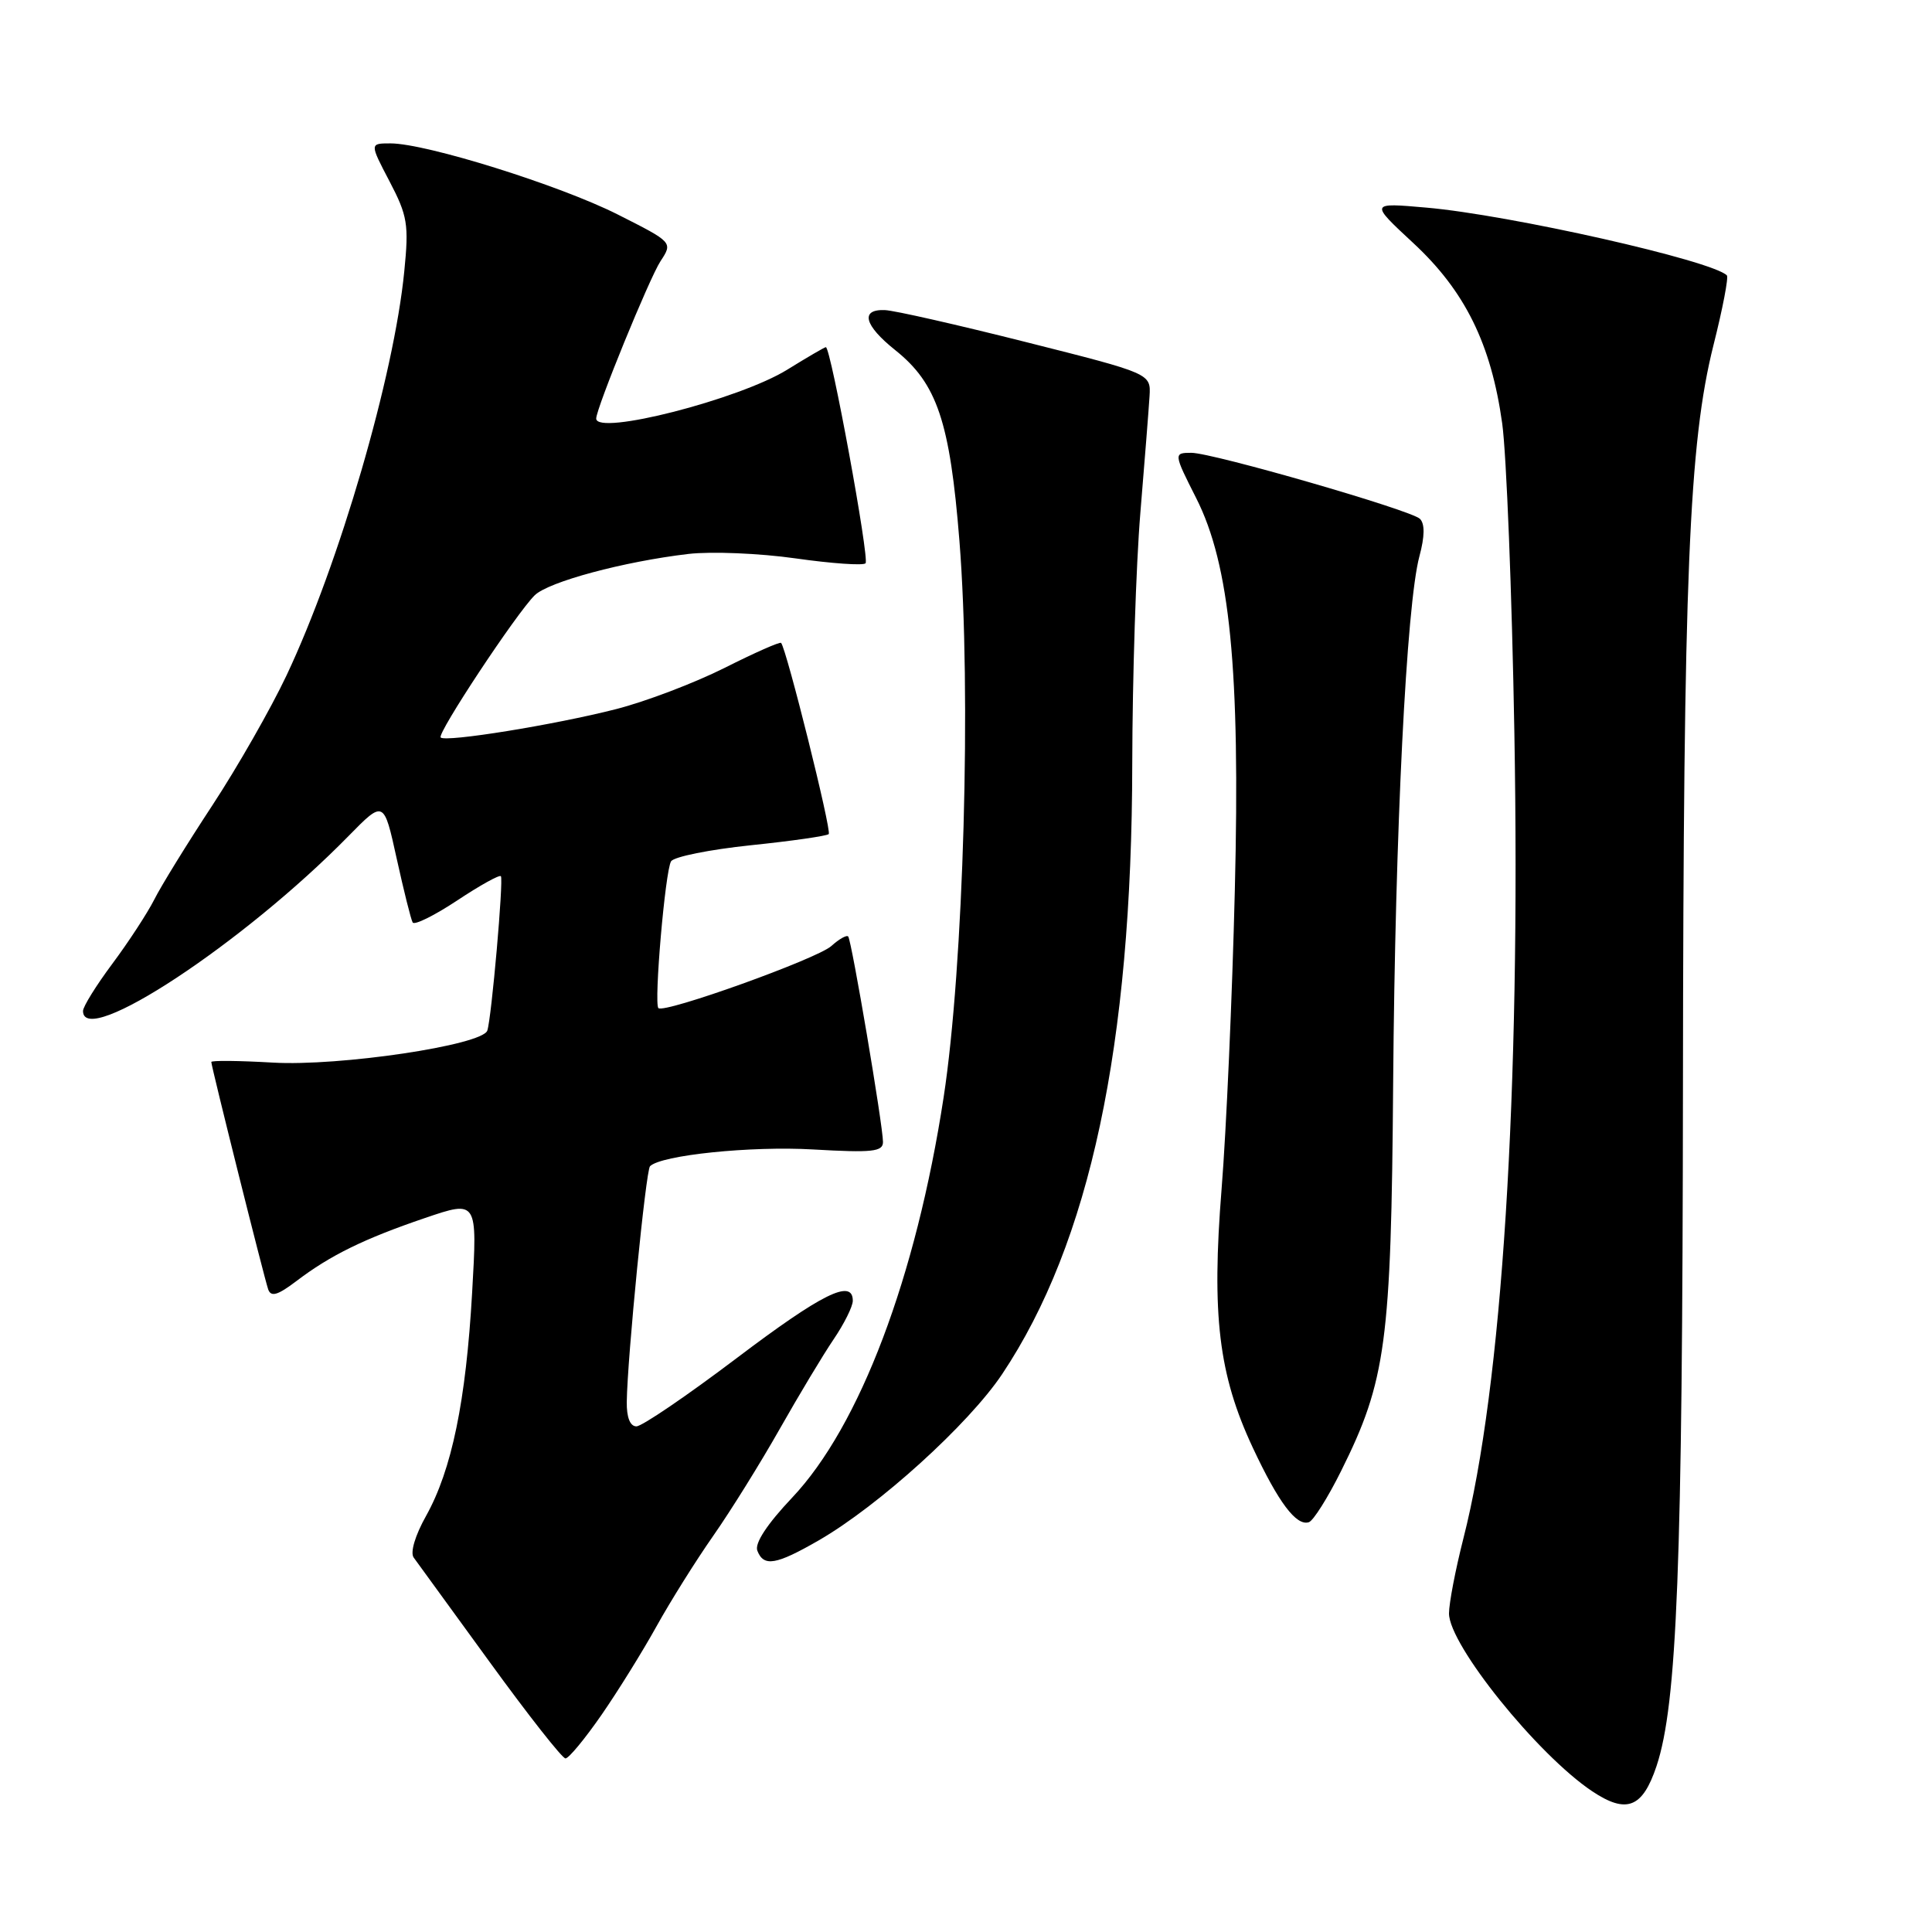 <?xml version="1.0" encoding="UTF-8" standalone="no"?>
<!DOCTYPE svg PUBLIC "-//W3C//DTD SVG 1.1//EN" "http://www.w3.org/Graphics/SVG/1.1/DTD/svg11.dtd" >
<svg xmlns="http://www.w3.org/2000/svg" xmlns:xlink="http://www.w3.org/1999/xlink" version="1.1" viewBox="0 0 256 256">
 <g >
 <path fill="currentColor"
d=" M 219.50 234.01 C 222.23 225.78 222.94 207.59 223.00 144.00 C 223.06 76.29 223.79 58.70 227.05 45.71 C 228.27 40.88 229.06 36.73 228.82 36.49 C 226.85 34.52 200.03 28.47 189.00 27.51 C 181.50 26.85 181.50 26.85 187.24 32.18 C 194.12 38.55 197.58 45.57 199.05 56.11 C 199.61 60.18 200.34 78.57 200.66 97.00 C 201.50 144.84 199.04 183.79 193.90 203.88 C 192.86 207.97 192.00 212.43 192.00 213.79 C 192.00 217.95 203.72 232.50 210.97 237.35 C 215.53 240.39 217.65 239.56 219.50 234.01 Z  M 79.69 227.25 C 81.88 224.09 85.16 218.80 86.99 215.50 C 88.82 212.20 92.20 206.80 94.51 203.50 C 96.82 200.20 100.78 193.83 103.32 189.34 C 105.86 184.86 109.07 179.51 110.47 177.45 C 111.86 175.40 113.00 173.11 113.00 172.36 C 113.00 169.38 108.93 171.40 97.56 180.00 C 91.01 184.95 85.06 189.00 84.33 189.00 C 83.49 189.00 83.02 187.81 83.05 185.75 C 83.13 179.87 85.58 155.09 86.13 154.53 C 87.61 153.06 99.52 151.83 107.75 152.31 C 115.59 152.76 117.00 152.61 117.00 151.32 C 117.00 149.15 112.84 124.58 112.39 124.09 C 112.18 123.86 111.18 124.43 110.16 125.35 C 108.29 127.05 88.00 134.33 87.24 133.58 C 86.63 132.96 88.14 115.39 88.92 114.13 C 89.30 113.52 94.05 112.57 99.48 112.00 C 104.91 111.44 109.56 110.77 109.81 110.52 C 110.23 110.11 104.20 85.94 103.50 85.19 C 103.34 85.01 99.96 86.51 95.99 88.51 C 92.02 90.50 85.56 92.96 81.64 93.96 C 73.51 96.04 59.05 98.38 58.39 97.72 C 57.88 97.21 68.42 81.27 70.85 78.88 C 72.67 77.09 82.64 74.41 91.22 73.40 C 94.25 73.05 100.64 73.31 105.42 73.99 C 110.20 74.67 114.37 74.96 114.69 74.64 C 115.24 74.09 110.08 46.00 109.43 46.00 C 109.27 46.00 106.97 47.34 104.32 48.98 C 97.98 52.91 79.00 57.77 79.00 55.46 C 79.00 54.11 86.05 36.85 87.52 34.61 C 89.16 32.11 89.16 32.11 81.83 28.41 C 74.13 24.53 56.45 19.00 51.74 19.00 C 48.98 19.00 48.98 19.00 51.62 24.04 C 54.00 28.59 54.19 29.74 53.57 35.94 C 52.21 49.82 44.96 74.69 37.96 89.51 C 35.88 93.91 31.46 101.65 28.14 106.71 C 24.82 111.76 21.35 117.38 20.44 119.20 C 19.52 121.01 17.02 124.84 14.88 127.71 C 12.75 130.57 11.00 133.38 11.00 133.96 C 11.00 138.98 32.30 124.95 46.18 110.78 C 50.86 106.01 50.86 106.01 52.56 113.75 C 53.50 118.01 54.45 121.83 54.68 122.23 C 54.91 122.63 57.55 121.32 60.56 119.33 C 63.57 117.33 66.18 115.88 66.37 116.10 C 66.74 116.55 65.13 134.91 64.57 136.56 C 63.91 138.49 44.99 141.31 36.16 140.80 C 31.67 140.54 28.00 140.50 28.00 140.72 C 28.00 141.32 35.01 169.34 35.54 170.86 C 35.91 171.89 36.81 171.62 39.26 169.76 C 43.77 166.33 48.24 164.14 56.32 161.39 C 63.26 159.03 63.26 159.03 62.56 171.27 C 61.74 185.68 59.86 194.76 56.46 200.86 C 55.00 203.46 54.33 205.73 54.82 206.39 C 55.27 207.00 59.81 213.24 64.90 220.25 C 69.99 227.26 74.50 233.00 74.93 233.00 C 75.36 233.00 77.50 230.41 79.69 227.25 Z  M 108.50 204.10 C 116.46 199.50 128.35 188.72 132.79 182.08 C 144.41 164.68 149.98 138.56 150.03 101.20 C 150.05 89.81 150.53 74.88 151.10 68.00 C 151.67 61.12 152.22 54.15 152.32 52.50 C 152.50 49.50 152.50 49.50 136.00 45.34 C 126.92 43.05 118.49 41.13 117.25 41.09 C 113.95 40.96 114.50 43.10 118.62 46.39 C 124.17 50.82 125.87 55.87 127.13 71.68 C 128.72 91.63 127.69 128.08 125.04 145.37 C 121.38 169.25 113.92 188.97 104.96 198.45 C 101.64 201.96 99.98 204.49 100.35 205.47 C 101.19 207.65 102.82 207.37 108.50 204.10 Z  M 177.70 194.92 C 183.66 182.96 184.34 177.91 184.60 143.50 C 184.86 110.16 186.36 80.10 188.08 73.71 C 188.79 71.07 188.81 69.41 188.15 68.75 C 187.00 67.60 160.68 60.00 157.86 60.00 C 155.50 60.00 155.51 60.09 158.50 66.00 C 162.98 74.84 164.35 88.72 163.62 118.00 C 163.28 132.03 162.49 149.80 161.87 157.50 C 160.53 174.29 161.47 182.14 166.00 191.82 C 169.41 199.10 171.77 202.24 173.43 201.70 C 174.02 201.51 175.94 198.46 177.70 194.92 Z "/>
</g>
</svg>
